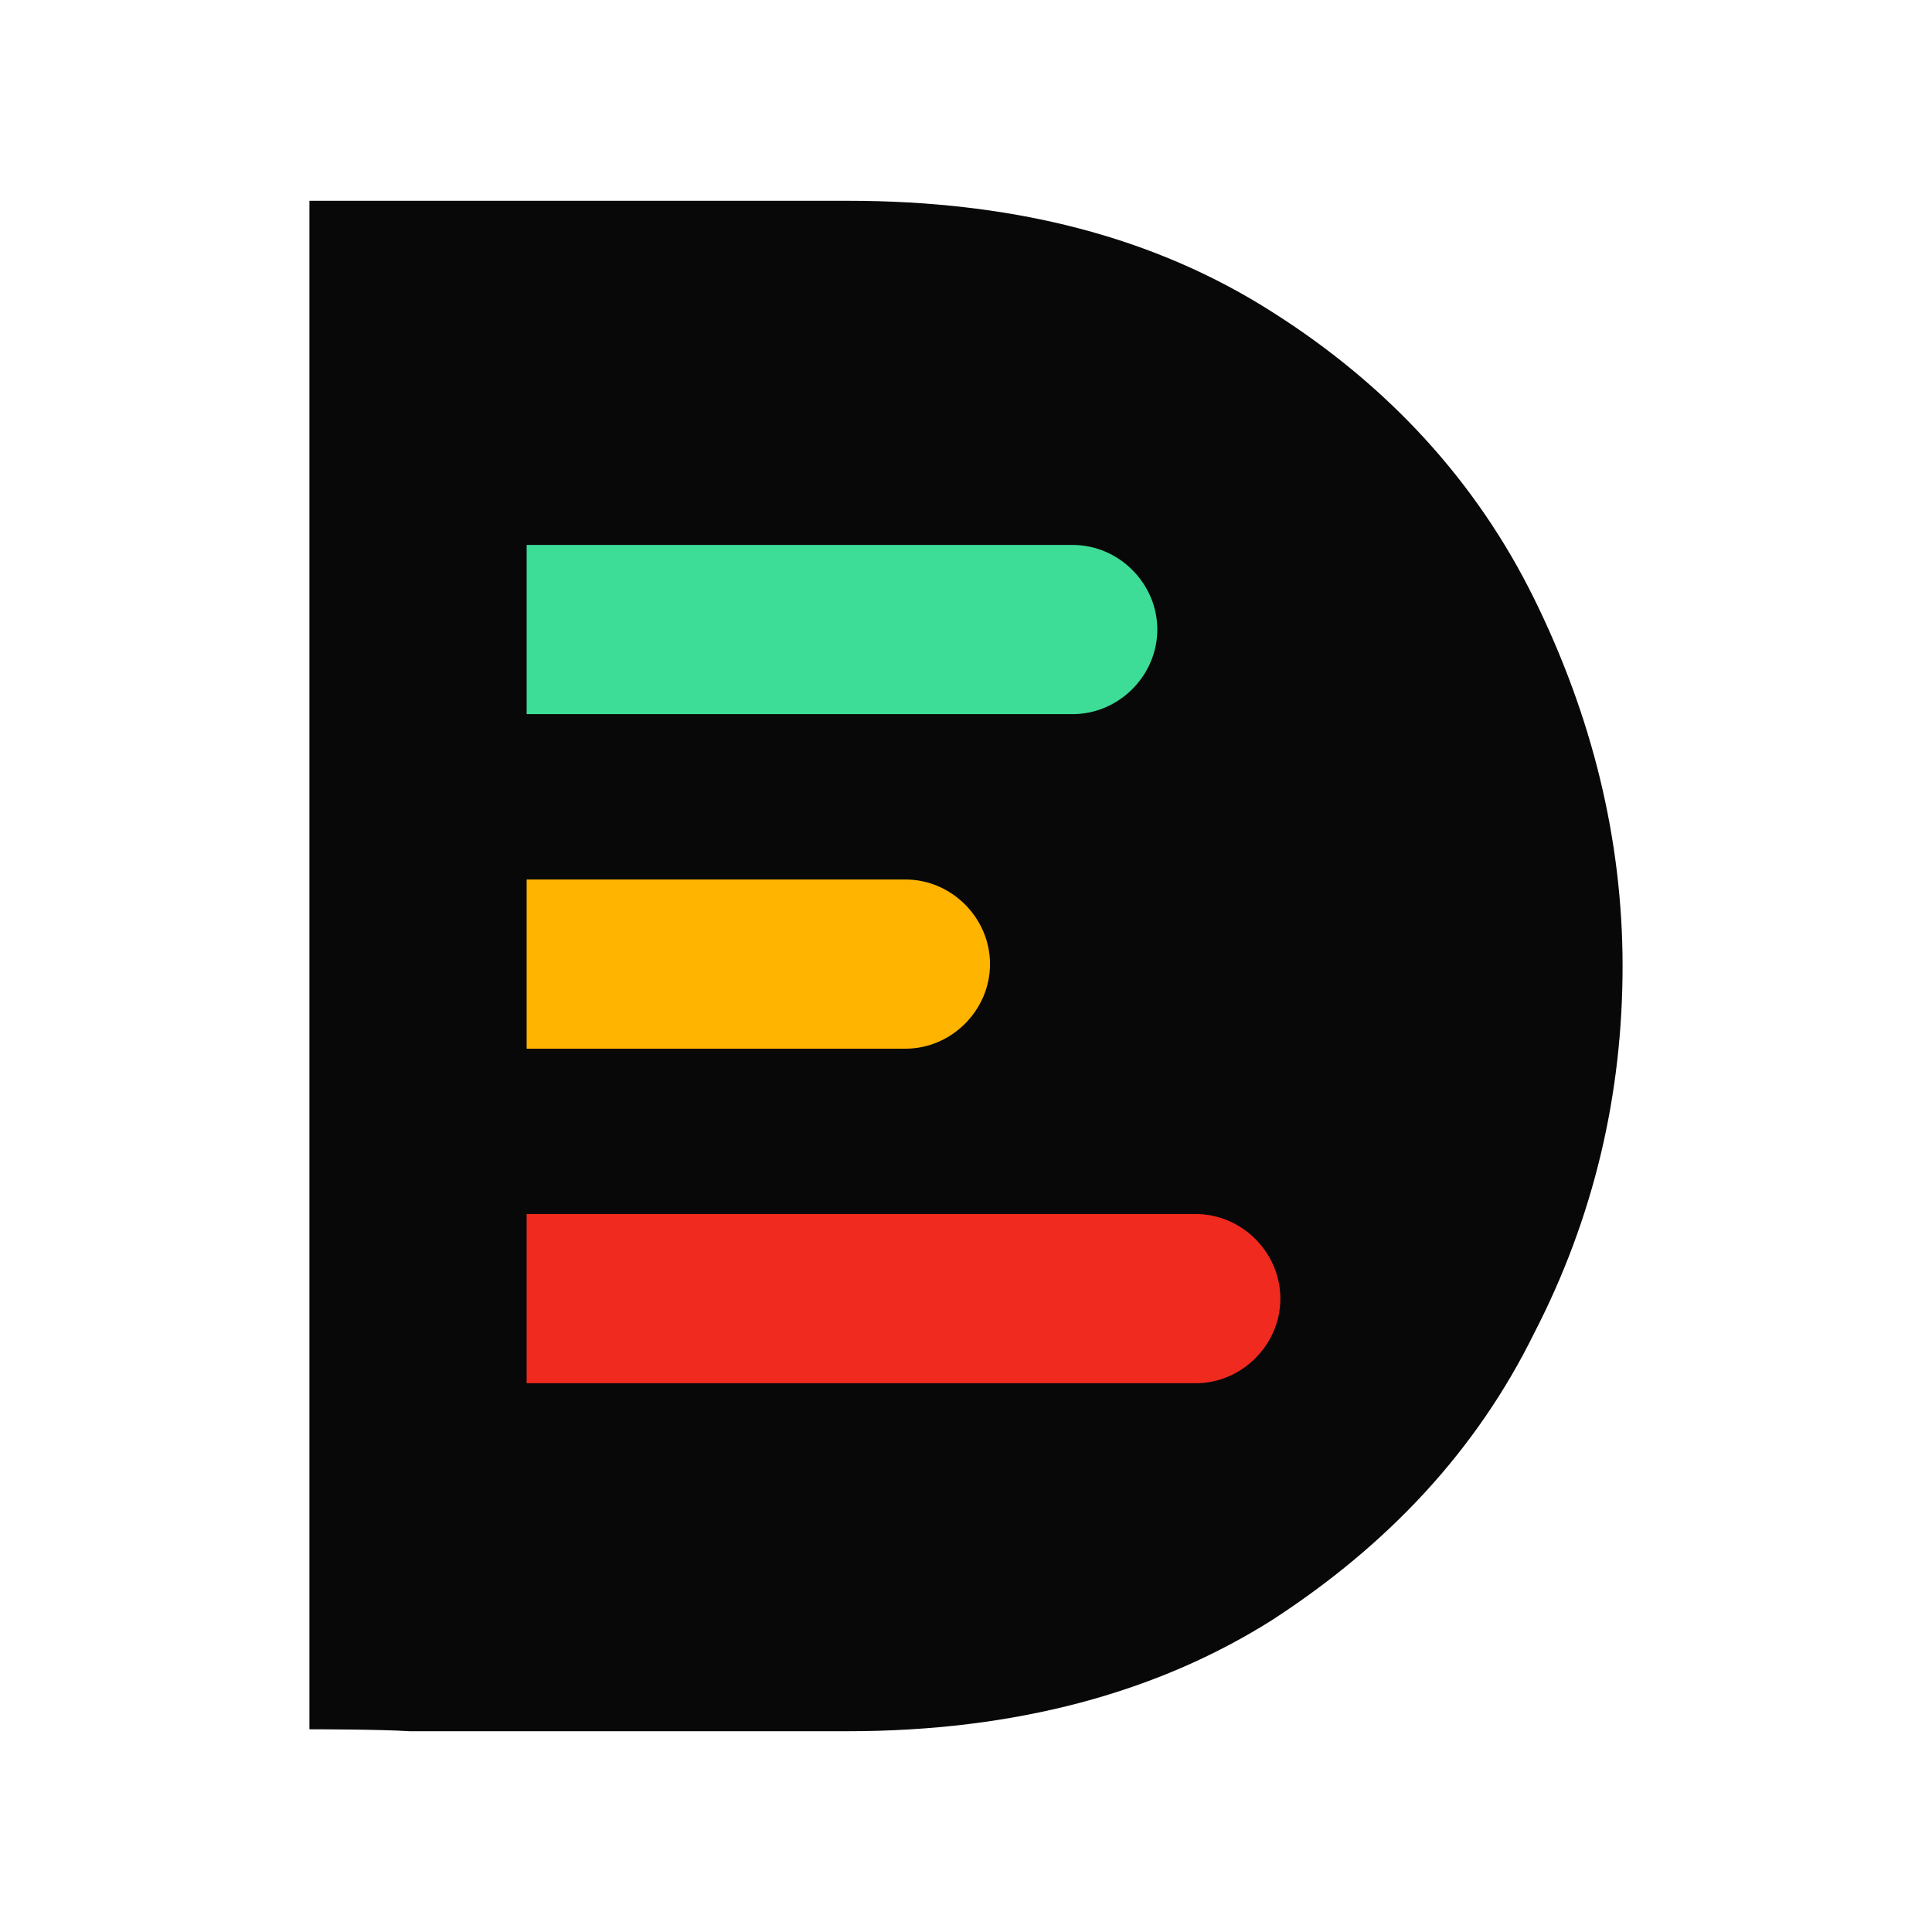 <svg id="Layer_1" data-name="Layer 1" xmlns="http://www.w3.org/2000/svg" viewBox="0 0 1024 1024">
  <defs>
    <style>
      .cls-1 {
        fill: #080808;
      }

      .cls-2 {
        fill: #3ddc97;
      }

      .cls-3 {
        fill: #f12a1f;
      }

      .cls-4 {
        fill: #ffb400;
      }
    </style>
  </defs>
  <g>
    <path class="cls-1" d="M164,916.56V106.42H449.32c88.66,0,163.07,19.35,225.23,59.1,61.15,38.72,108,89.68,138.6,151.84S860,444.74,860,512c0,68.28-15.29,133.49-46.88,194.64-30.57,62.17-77.45,112.1-138.6,151.84-61.15,38.73-136.57,59.1-225.23,59.1H217C201.68,916.56,165,916.56,164,916.56Z"/>
    <path class="cls-2" d="M279.13,288.83H568.56c24.46,0,44.84,20.38,44.84,44.83S593,378.51,568.56,378.51H279.13Z"/>
    <path class="cls-3" d="M279.13,643.46H633.79c24.45,0,44.83,20.38,44.83,44.84s-20.38,44.84-44.83,44.84H279.13Z"/>
    <path class="cls-4" d="M279.13,466.15H479.9c24.45,0,44.83,20.37,44.83,44.83s-20.38,44.85-44.83,44.85H279.13Z"/>
  </g>
</svg>
